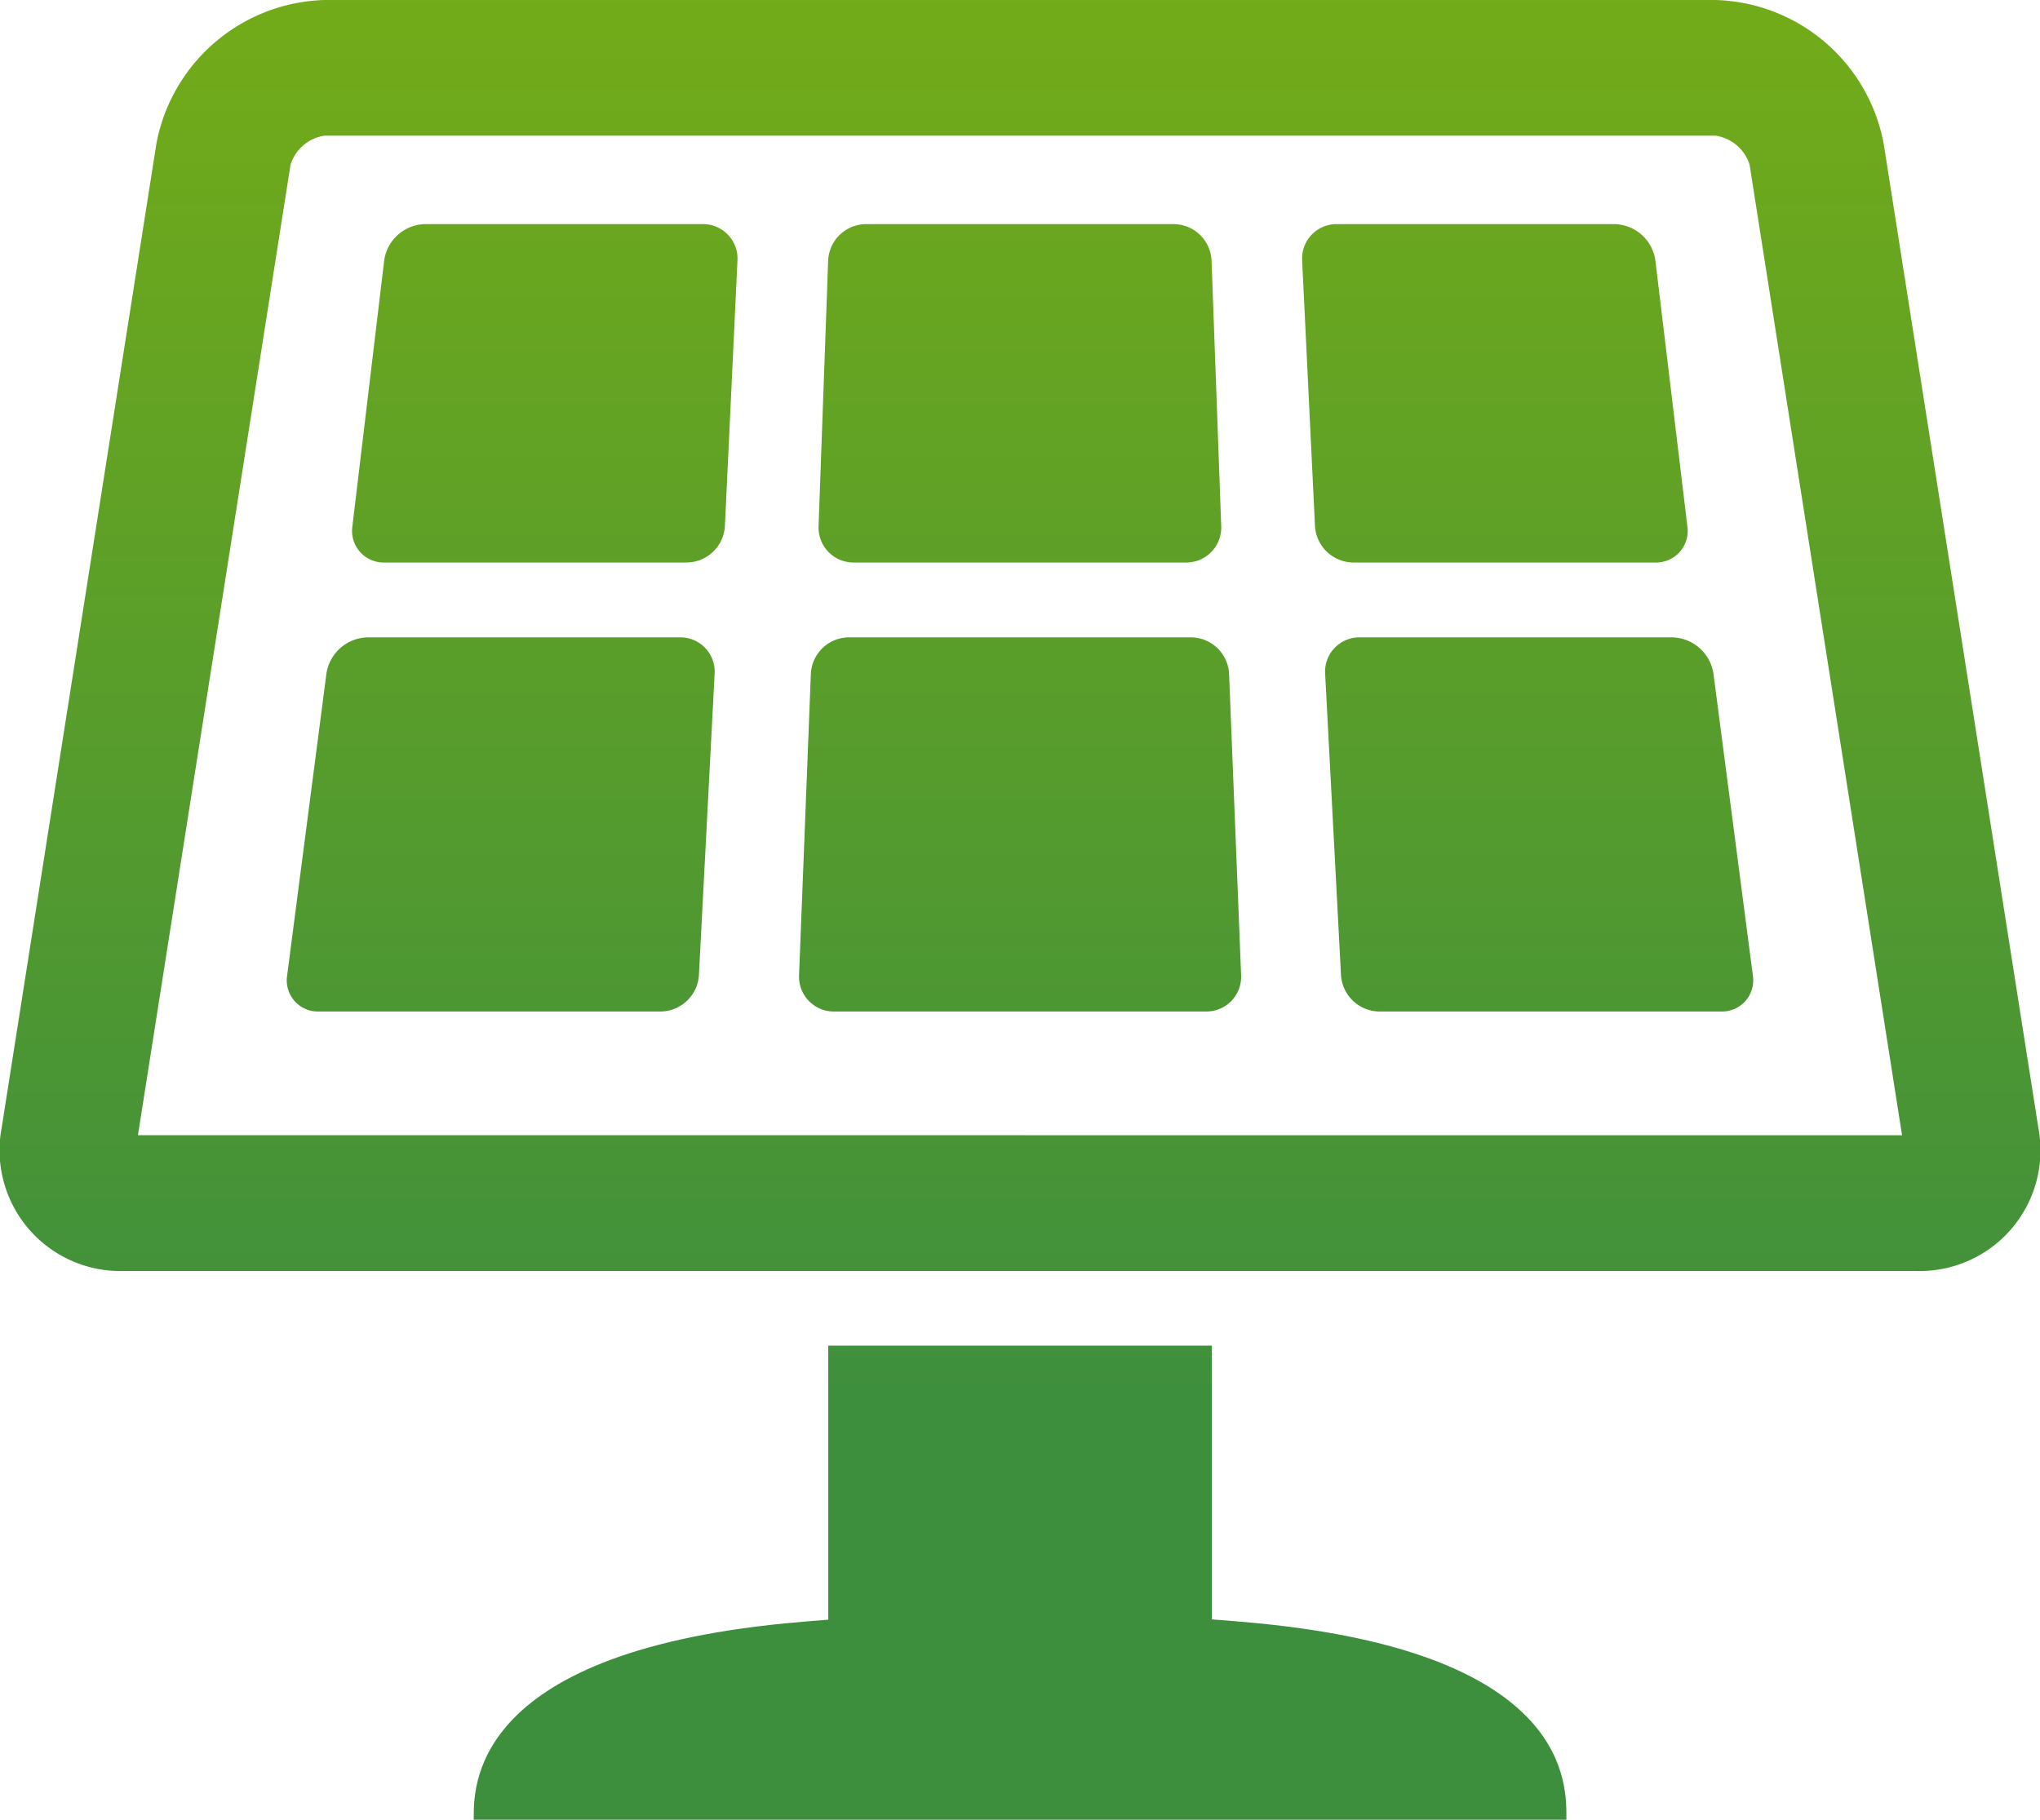 <svg xmlns="http://www.w3.org/2000/svg" xmlns:xlink="http://www.w3.org/1999/xlink" viewBox="0 0 130.152 116.132">
  <defs>
    <style>
      .cls-1 {
        fill: url(#linear-gradient);
      }

      .cls-2 {
        fill: url(#linear-gradient-2);
      }

      .cls-3 {
        fill: url(#linear-gradient-3);
      }

      .cls-4 {
        fill: url(#linear-gradient-4);
      }

      .cls-5 {
        fill: url(#linear-gradient-5);
      }

      .cls-6 {
        fill: url(#linear-gradient-6);
      }

      .cls-7 {
        fill: url(#linear-gradient-7);
      }

      .cls-8 {
        fill: url(#linear-gradient-8);
      }
    </style>
    <linearGradient id="linear-gradient" x1="65.076" y1="-5.645" x2="65.076" y2="89.195" gradientUnits="userSpaceOnUse">
      <stop offset="0" stop-color="#76ad17"/>
      <stop offset="1" stop-color="#3e8f3d"/>
    </linearGradient>
    <linearGradient id="linear-gradient-2" x1="34.759" y1="-5.644" x2="34.759" y2="89.192" xlink:href="#linear-gradient"/>
    <linearGradient id="linear-gradient-3" x1="65.069" y1="-5.644" x2="65.069" y2="89.192" xlink:href="#linear-gradient"/>
    <linearGradient id="linear-gradient-4" x1="95.373" y1="-5.644" x2="95.373" y2="89.192" xlink:href="#linear-gradient"/>
    <linearGradient id="linear-gradient-5" x1="31.948" y1="-5.647" x2="31.948" y2="89.191" xlink:href="#linear-gradient"/>
    <linearGradient id="linear-gradient-6" x1="65.081" y1="-5.648" x2="65.081" y2="89.193" xlink:href="#linear-gradient"/>
    <linearGradient id="linear-gradient-7" x1="98.196" y1="-5.648" x2="98.196" y2="89.193" xlink:href="#linear-gradient"/>
    <linearGradient id="linear-gradient-8" x1="65.081" y1="-5.642" x2="65.081" y2="89.194" xlink:href="#linear-gradient"/>
  </defs>
  <title>Solar panel</title>
  <g id="Layer_2" data-name="Layer 2">
    <g id="Í_ã_1" data-name="Í¼²ã_1">
      <g>
        <path class="cls-1" d="M130.042,71.942,120.178,9.167A11.239,11.239,0,0,0,109.459,0H20.701A11.245,11.245,0,0,0,9.978,9.167L.111,71.942a7.709,7.709,0,0,0,7.84,9.168h114.25A7.708,7.708,0,0,0,130.042,71.942ZM8.801,72.444l9.735-61.932a2.677,2.677,0,0,1,2.164-1.853h88.758a2.682,2.682,0,0,1,2.165,1.851L121.351,72.448Z"/>
        <path class="cls-2" d="M44.838,14.302H27.111a2.69,2.69,0,0,0-2.598,2.306L22.482,33.592a2.017,2.017,0,0,0,2.047,2.306H43.817a2.466,2.466,0,0,0,2.432-2.32l.802-16.957A2.199,2.199,0,0,0,44.838,14.302Z"/>
        <path class="cls-3" d="M54.46,35.898H75.675a2.23,2.23,0,0,0,2.239-2.322l-.617-16.953a2.433,2.433,0,0,0-2.407-2.32H55.241a2.432,2.432,0,0,0-2.405,2.32l-.611,16.953A2.229,2.229,0,0,0,54.46,35.898Z"/>
        <path class="cls-4" d="M86.332,35.898H105.609a2.016,2.016,0,0,0,2.046-2.306l-2.044-16.985a2.692,2.692,0,0,0-2.601-2.305H85.288a2.196,2.196,0,0,0-2.211,2.318l.819,16.957A2.47,2.47,0,0,0,86.332,35.898Z"/>
        <path class="cls-5" d="M43.391,40.674H23.448a2.722,2.722,0,0,0-2.621,2.305L18.32,62.25a1.989,1.989,0,0,0,2.022,2.303H42.148a2.48,2.48,0,0,0,2.443-2.32l1.002-19.238A2.187,2.187,0,0,0,43.391,40.674Z"/>
        <path class="cls-6" d="M75.999,40.674H54.147a2.445,2.445,0,0,0-2.414,2.322L50.98,62.232a2.22,2.22,0,0,0,2.232,2.32H76.952a2.219,2.219,0,0,0,2.231-2.32l-.768-19.236A2.449,2.449,0,0,0,75.999,40.674Z"/>
        <path class="cls-7" d="M106.694,40.674H86.745a2.187,2.187,0,0,0-2.201,2.32l1.012,19.238a2.48,2.48,0,0,0,2.444,2.32h21.809a1.991,1.991,0,0,0,2.023-2.303L109.317,42.978A2.726,2.726,0,0,0,106.694,40.674Z"/>
        <path class="cls-8" d="M80.062,103.574c-.876-.084-1.803-.157-2.745-.229V85.875H52.843v17.488c-.946.073-1.874.15-2.749.235-20.301,1.989-19.868,10.634-19.868,12.533h69.71C99.936,113.997,100.366,105.497,80.062,103.574Z"/>
      </g>
    </g>
  </g>
</svg>
